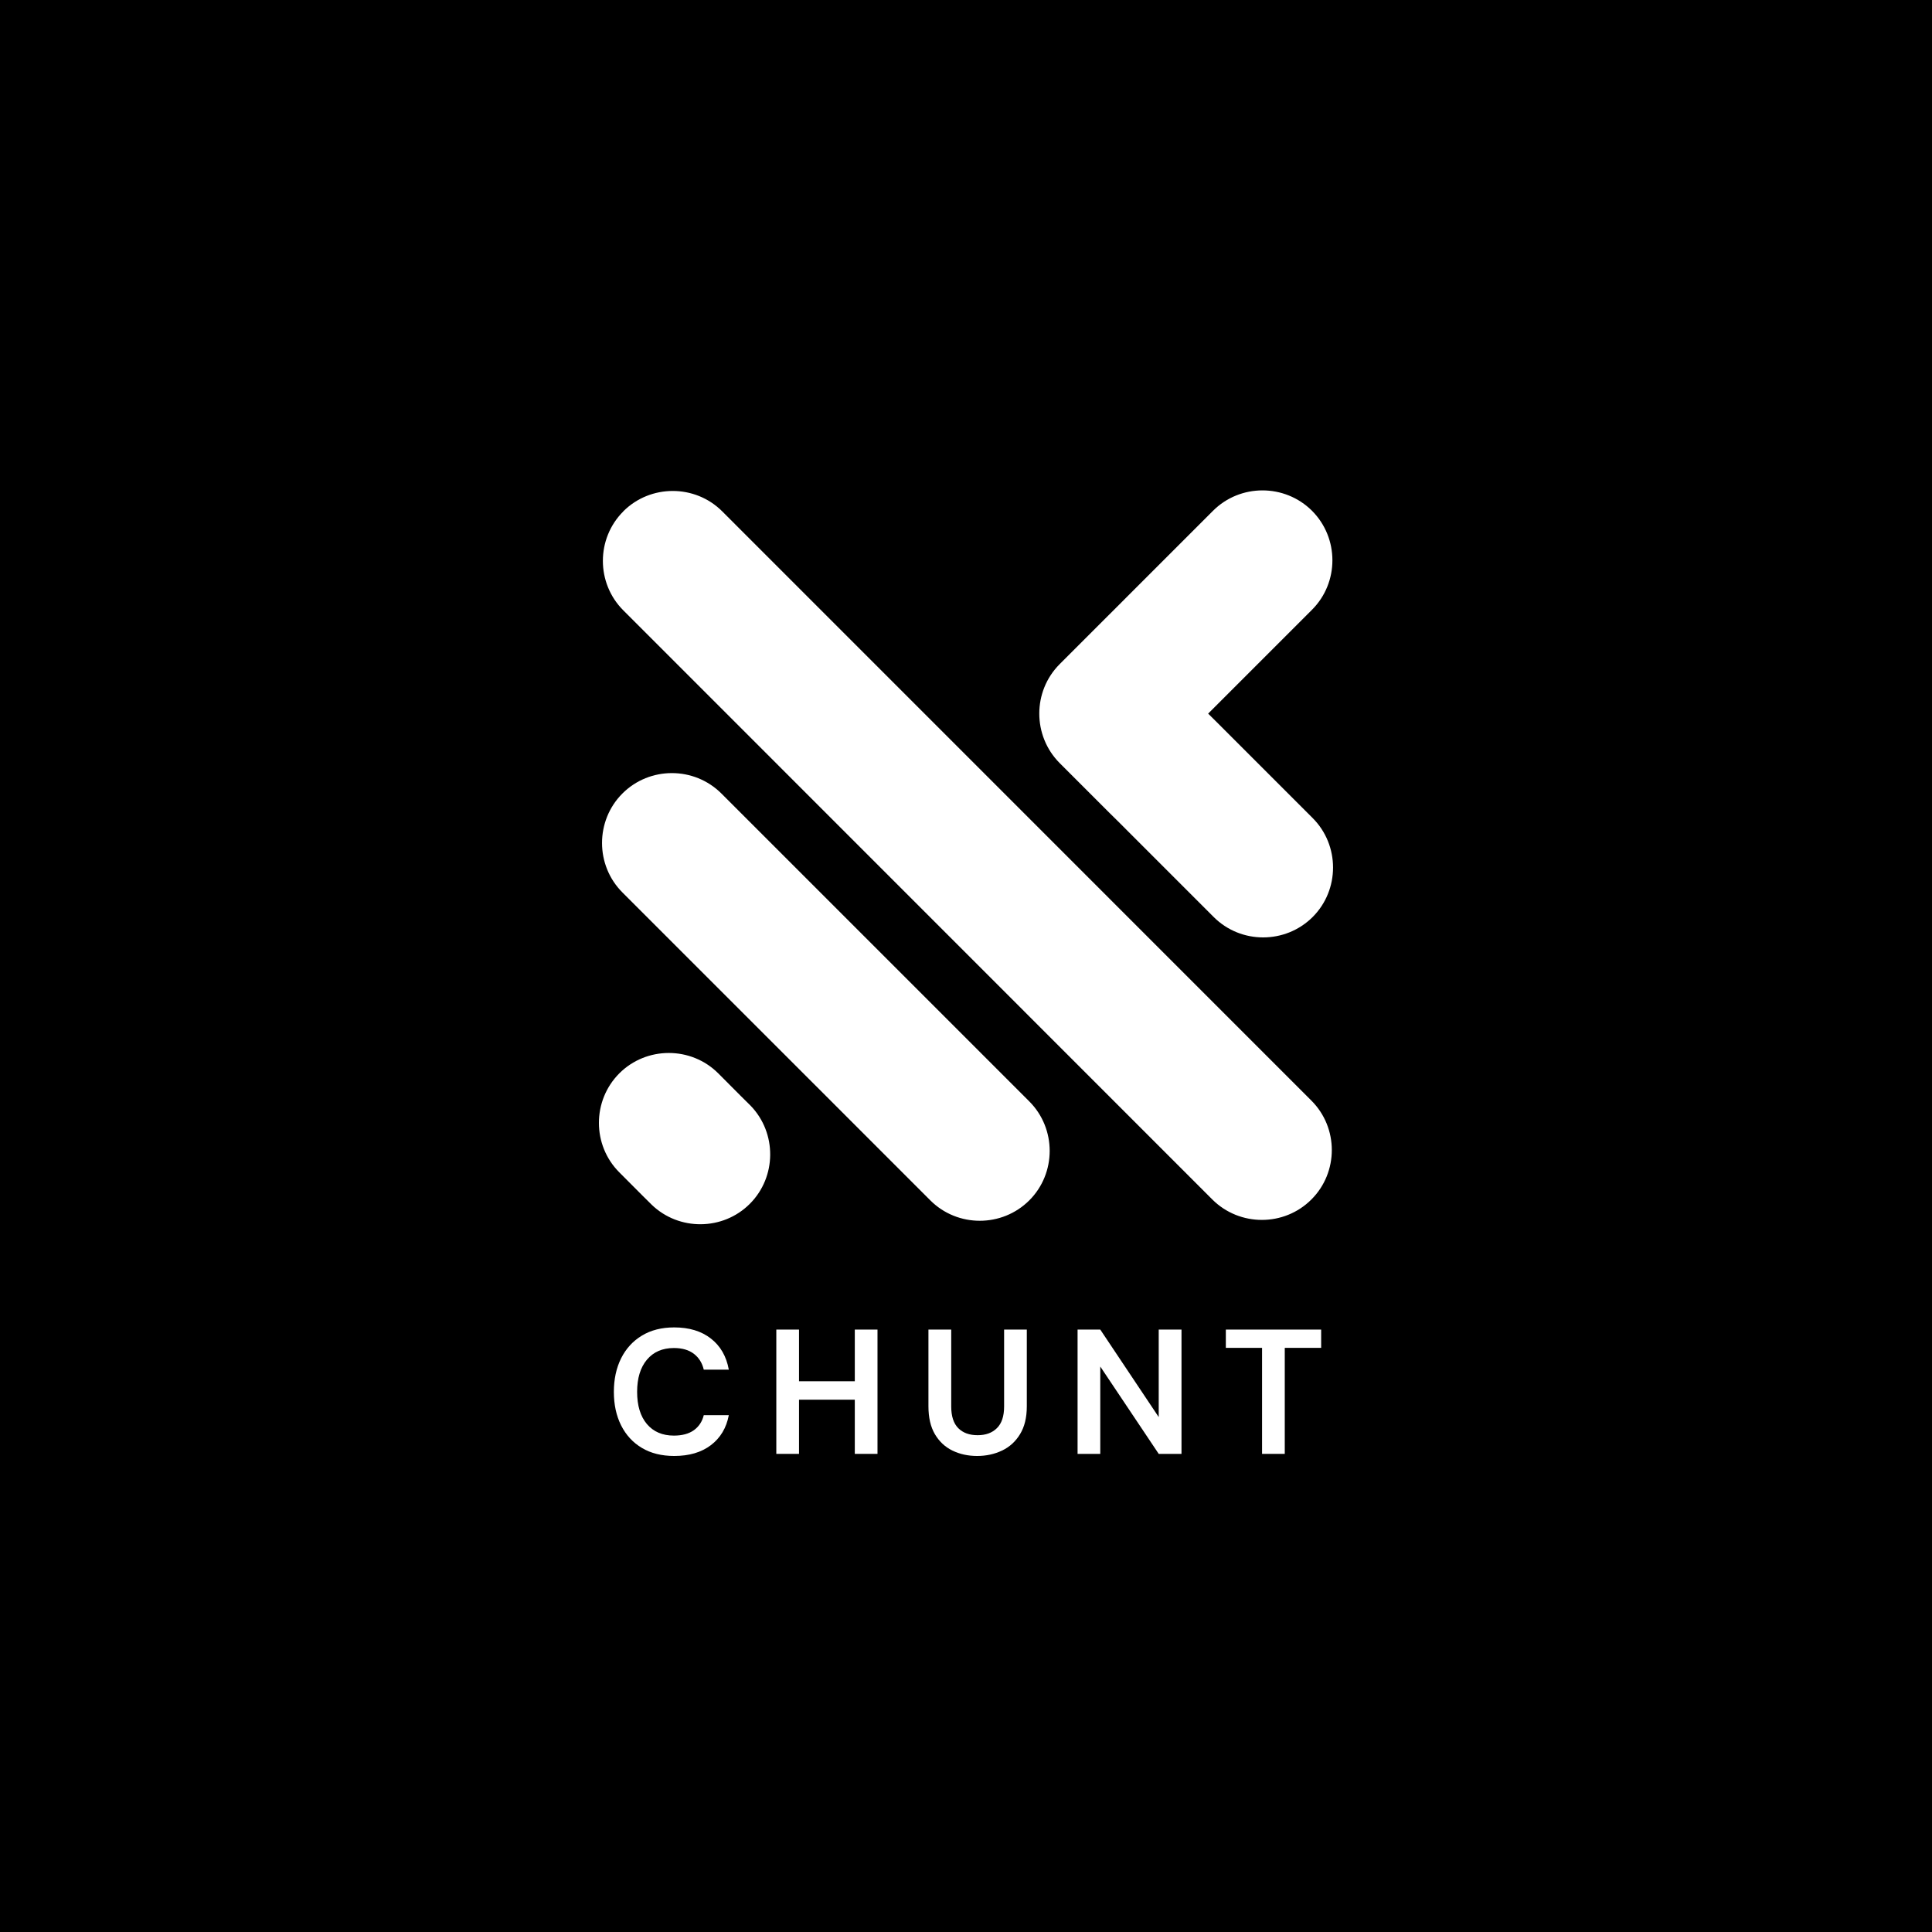 <svg xmlns="http://www.w3.org/2000/svg" xmlns:xlink="http://www.w3.org/1999/xlink" width="500" zoomAndPan="magnify" viewBox="0 0 375 375" height="500" preserveAspectRatio="xMidYMid meet" version="1.0"><defs><g/></defs><rect x="-37.5" width="450" fill="#ffffff" y="-37.5" height="450" fill-opacity="1"/><rect x="-37.5" width="450" fill="#000000" y="-37.5" height="450" fill-opacity="1"/><path fill="#ffffff" d="M 143.891 212.832 L 145.535 214.457 L 145.699 214.621 C 150.812 219.918 150.758 228.445 145.535 233.668 C 140.312 238.887 131.785 238.945 126.488 233.832 L 126.324 233.668 L 124.684 232.043 L 120.207 227.551 C 114.93 222.273 114.93 213.633 120.207 208.34 C 125.484 203.062 134.141 203.062 139.418 208.34 Z M 234.5 138.512 L 254.66 118.352 C 259.938 113.074 259.938 104.438 254.66 99.141 C 249.363 93.867 240.727 93.867 235.449 99.141 L 218.703 115.887 L 216.879 117.715 L 215.289 119.301 L 205.684 128.906 C 200.406 134.184 200.406 142.82 205.684 148.117 L 215.289 157.723 L 217.008 159.418 L 235.578 177.992 C 240.855 183.27 249.492 183.27 254.785 177.992 C 260.062 172.715 260.062 164.059 254.785 158.781 L 236.215 140.211 Z M 120.977 99.27 L 120.977 99.254 C 126.254 93.977 134.906 93.977 140.184 99.254 L 254.531 213.617 C 259.828 218.895 259.828 227.551 254.531 232.828 C 249.254 238.102 240.617 238.102 235.32 232.828 L 120.977 118.461 C 115.699 113.184 115.699 104.547 120.977 99.27 Z M 120.812 154.016 C 126.09 148.738 134.727 148.738 140.02 154.016 L 199.785 213.781 C 205.062 219.059 205.062 227.715 199.785 232.992 C 194.492 238.27 185.855 238.27 180.578 232.992 L 162.008 214.418 L 133.832 186.246 L 120.812 173.223 C 115.535 167.949 115.535 159.293 120.812 154.016 Z M 120.812 154.016 " fill-opacity="1" fill-rule="evenodd"/><g fill="#ffffff" fill-opacity="1"><g transform="translate(117.603, 282.196)"><g><path d="M 13.266 0.406 C 10.828 0.406 8.734 -0.113 6.984 -1.156 C 5.242 -2.195 3.898 -3.656 2.953 -5.531 C 2.016 -7.406 1.547 -9.57 1.547 -12.031 C 1.547 -14.488 2.016 -16.66 2.953 -18.547 C 3.898 -20.43 5.242 -21.898 6.984 -22.953 C 8.734 -24.016 10.828 -24.547 13.266 -24.547 C 16.16 -24.547 18.531 -23.828 20.375 -22.391 C 22.227 -20.953 23.391 -18.938 23.859 -16.344 L 19 -16.344 C 18.695 -17.645 18.055 -18.672 17.078 -19.422 C 16.098 -20.172 14.805 -20.547 13.203 -20.547 C 10.973 -20.547 9.223 -19.785 7.953 -18.266 C 6.691 -16.754 6.062 -14.676 6.062 -12.031 C 6.062 -9.383 6.691 -7.305 7.953 -5.797 C 9.223 -4.297 10.973 -3.547 13.203 -3.547 C 14.805 -3.547 16.098 -3.895 17.078 -4.594 C 18.055 -5.301 18.695 -6.273 19 -7.516 L 23.859 -7.516 C 23.391 -5.035 22.227 -3.094 20.375 -1.688 C 18.531 -0.289 16.16 0.406 13.266 0.406 Z M 13.266 0.406 "/></g></g></g><g fill="#ffffff" fill-opacity="1"><g transform="translate(148.338, 282.196)"><g><path d="M 2.344 0 L 2.344 -24.125 L 6.75 -24.125 L 6.75 -14.094 L 17.578 -14.094 L 17.578 -24.125 L 21.984 -24.125 L 21.984 0 L 17.578 0 L 17.578 -10.516 L 6.75 -10.516 L 6.75 0 Z M 2.344 0 "/></g></g></g><g fill="#ffffff" fill-opacity="1"><g transform="translate(178.006, 282.196)"><g><path d="M 11.656 0.406 C 9.883 0.406 8.285 0.055 6.859 -0.641 C 5.43 -1.336 4.297 -2.398 3.453 -3.828 C 2.617 -5.254 2.203 -7.055 2.203 -9.234 L 2.203 -24.125 L 6.625 -24.125 L 6.625 -9.203 C 6.625 -7.316 7.078 -5.914 7.984 -5 C 8.891 -4.082 10.145 -3.625 11.75 -3.625 C 13.332 -3.625 14.582 -4.082 15.5 -5 C 16.426 -5.914 16.891 -7.316 16.891 -9.203 L 16.891 -24.125 L 21.297 -24.125 L 21.297 -9.234 C 21.297 -7.055 20.859 -5.254 19.984 -3.828 C 19.117 -2.398 17.953 -1.336 16.484 -0.641 C 15.023 0.055 13.414 0.406 11.656 0.406 Z M 11.656 0.406 "/></g></g></g><g fill="#ffffff" fill-opacity="1"><g transform="translate(206.812, 282.196)"><g><path d="M 2.344 0 L 2.344 -24.125 L 6.75 -24.125 L 18.094 -7.141 L 18.094 -24.125 L 22.516 -24.125 L 22.516 0 L 18.094 0 L 6.75 -16.953 L 6.75 0 Z M 2.344 0 "/></g></g></g><g fill="#ffffff" fill-opacity="1"><g transform="translate(236.997, 282.196)"><g><path d="M 7.969 0 L 7.969 -20.578 L 0.938 -20.578 L 0.938 -24.125 L 19.438 -24.125 L 19.438 -20.578 L 12.375 -20.578 L 12.375 0 Z M 7.969 0 "/></g></g></g></svg>